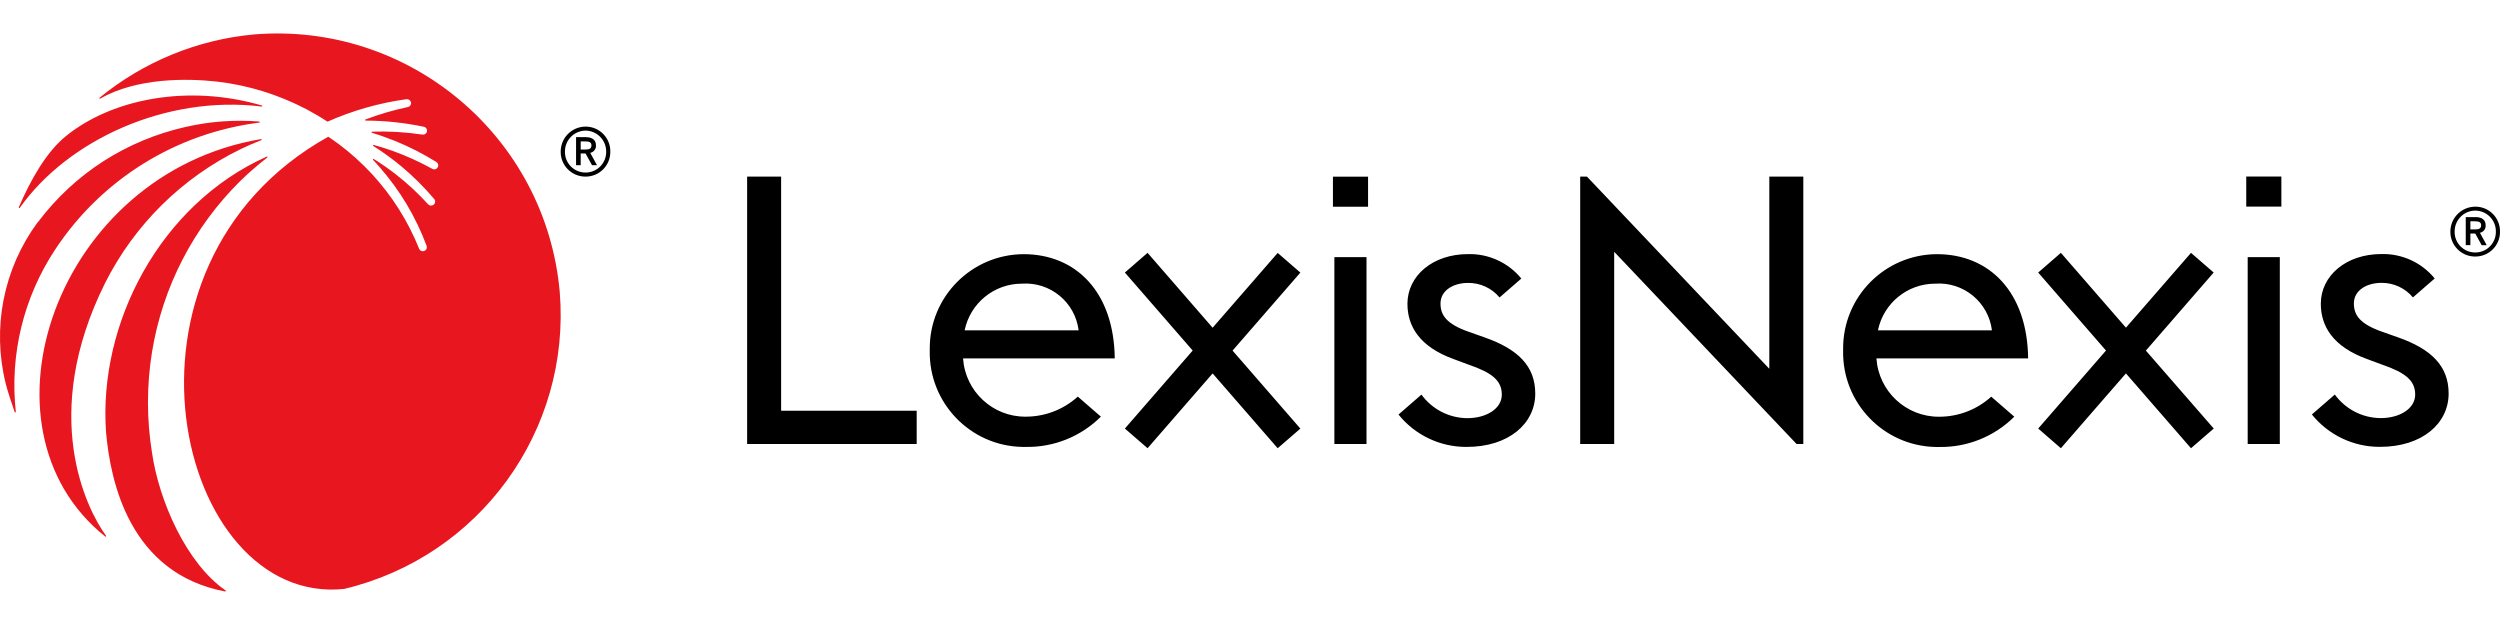 <?xml version="1.0" encoding="utf-8"?>
<!-- Generator: Adobe Illustrator 28.1.0, SVG Export Plug-In . SVG Version: 6.00 Build 0)  -->
<svg version="1.1" id="Layer_1" xmlns="http://www.w3.org/2000/svg" xmlns:xlink="http://www.w3.org/1999/xlink" x="0px" y="0px"
	 viewBox="0 0 4000 1000" style="enable-background:new 0 0 4000 1000;" xml:space="preserve">
<style type="text/css">
	.st0{fill:#E8171F;}
</style>
<g id="logo" transform="translate(-135 -136.239)">
	<path id="wordmark" d="M4135,506.8c0.3-21.7-17-39.6-38.7-39.9c-0.3,0-0.6,0-0.9,0c-22,0.1-39.8,17.9-39.8,39.9
		c-0.2,21.8,17.3,39.7,39.1,39.9c0.2,0,0.5,0,0.7,0c21.7,0.1,39.5-17.4,39.6-39.1C4135,507.3,4135,507,4135,506.8 M4128.4,506.7
		c0.3,18.2-14.1,33.2-32.3,33.5c-0.2,0-0.5,0-0.7,0c-18.2,0.1-33-14.7-33-32.8c0-0.2,0-0.5,0-0.7c-0.1-18.4,14.7-33.4,33-33.5
		C4113.8,473.3,4128.6,488.3,4128.4,506.7 M4113.7,528.5l-10.8-19.8c5.7-1.1,9.7-6.4,9.1-12.3c0-8.2-5.8-12.8-16-12.8h-15.8v44.9
		h7.4v-18.6h7.8l10.3,18.7L4113.7,528.5z M4095.7,503.3h-8.1v-13h7.9c6.4,0,9.3,1.9,9.3,6.2C4104.8,501.3,4102.1,503.3,4095.7,503.3
		 M4052.8,765.8c0-44.2-28-71.1-80.7-89.7l-25.5-9c-36.1-12.6-45.4-26.9-45.4-45.4c0-20.9,20.6-32.9,44.1-32.9
		c19.5-0.2,38,8.4,50.4,23.3l34.8-30.3c-20.8-25.5-52.3-39.9-85.2-39.1c-56.6,0-97,34.7-97,79.5c0,35.9,19.3,68.7,74,88.5l24.2,9
		c36.6,12.6,52.8,25.1,52.8,47.8s-24.9,37.7-55.3,37.7c-29-0.2-56.2-14.2-73.3-37.7l-36.7,31.9c26.5,32.9,66.6,52,108.8,51.8
		C4010.6,851.3,4052.9,813.6,4052.8,765.8 M3729,466.8h56.2v-48.1H3729V466.8z M3677,821.9l-108.6-124.7L3676,573.3l0.9-1
		l-36.3-31.5l-104.1,119.7l-103.2-118.7l-0.9-1l-36.3,31.5l108.5,124.8l-107.6,123.8l-0.9,1l36.3,31.5l104.1-119.7l103.2,118.7
		l0.9,1L3677,821.9z M3137.3,709.7h242.7c-1.2-106.5-62.2-166.8-145.9-166.8c-83.3,0.3-150.5,68.1-150.1,151.4c0,1,0,1.9,0,2.9
		c-1.7,83.4,64.5,152.5,147.9,154.2c1.9,0,3.8,0,5.7,0c45,0.8,88.3-16.7,120.2-48.4l-0.2-0.3l-36.6-31.8
		c-22.8,20.7-52.5,32.1-83.3,32.1C3184.9,803.4,3140.8,762.5,3137.3,709.7 M3139.7,664.8c8.9-43.4,47.1-74.7,91.5-74.7
		c45.4-3.3,85.3,29.6,90.9,74.7H3139.7z M3009.5,846.6h10.8V418.8h-54.4v307.5l-291.8-307.5h-10.8v427.8h54.4V539.1L3009.5,846.6z
		 M2591.4,765.9c0-44.2-28-71.1-80.7-89.7l-25.5-9c-36.1-12.6-45.4-26.9-45.4-45.4c0-20.9,20.6-32.9,44.1-32.9
		c19.5-0.2,38,8.4,50.4,23.3l34.8-30.3c-20.8-25.5-52.3-39.9-85.2-39.1c-56.6,0-97,34.7-97,79.5c0,35.9,19.3,68.7,74,88.5l24.2,9
		c36.7,12.6,52.8,25.1,52.8,47.8c0,22.7-24.9,37.7-55.3,37.7c-29-0.2-56.2-14.2-73.3-37.7l-36.7,31.9c26.5,32.9,66.6,52,108.8,51.8
		C2549.2,851.4,2591.5,813.7,2591.4,765.9 M2267.7,467h56.2v-48.1h-56.2V467z M2215.6,822l-108.5-124.8l107.6-123.8l0.9-1
		l-36.3-31.5l-104.1,119.7L1972,541.8l-0.9-1l-36.3,31.5l108.5,124.8l-107.6,123.8l-0.9,1l36.3,31.5l104.1-119.7l103.2,118.7l0.9,1
		L2215.6,822z M1675.9,709.7h242.7c-1.2-106.5-62.2-166.8-145.9-166.8c-83.3,0.4-150.5,68.2-150.1,151.4c0,0.9,0,1.9,0,2.8
		c-1.7,83.4,64.5,152.5,147.9,154.2c1.9,0,3.8,0,5.7,0c45,0.8,88.3-16.7,120.2-48.4l-0.3-0.3l-36.6-31.8
		c-22.8,20.7-52.5,32.1-83.3,32.1C1723.5,803.4,1679.4,762.5,1675.9,709.7 M1678.4,664.8c8.9-43.4,47.1-74.7,91.5-74.7
		c45.4-3.2,85.3,29.6,90.9,74.7H1678.4z M1330.4,846.6h271.3v-53.2h-216.9V418.8h-54.4L1330.4,846.6z M1111.5,378.8
		c0.3-21.7-17-39.6-38.8-40c-0.3,0-0.6,0-0.8,0c-22,0.1-39.8,17.9-39.8,40c-0.3,21.8,17.2,39.7,39,40c0.3,0,0.5,0,0.8,0
		c21.7,0.1,39.5-17.4,39.6-39.2C1111.5,379.4,1111.5,379.1,1111.5,378.8 M1104.9,378.8c0.3,18.2-14.1,33.2-32.3,33.5
		c-0.2,0-0.5,0-0.7,0c-18.2,0.1-33-14.7-33-32.8c0-0.2,0-0.5,0-0.7c-0.1-18.4,14.6-33.4,33-33.6
		C1090.3,345.4,1105,360.5,1104.9,378.8 M1090.2,400.6l-10.8-19.8c5.7-1.1,9.7-6.4,9.1-12.3c0-8.1-5.8-12.8-16-12.8h-15.8v44.9h7.4
		v-18.8h7.8l10.3,18.7L1090.2,400.6z M1072.2,375.5h-8.1v-13h7.9c6.4,0,9.3,1.9,9.3,6.2C1081.3,373.5,1078.6,375.5,1072.2,375.5
		 M2321.4,547.7H2270v298.9h51.4V547.7z M3782.7,547.7h-51.4v298.9h51.4V547.7z"/>
	<path id="knowledge_burst" class="st0" d="M1030.6,603.5c-22.1-248.8-241.1-433-490.1-412.1c-90.3,8.5-176,43.8-246.2,101.2
		c-0.4,0.3-0.5,0.8-0.2,1.2c0.3,0.4,0.8,0.5,1.2,0.2l0,0c58.6-33.5,139.3-32.6,186.9-27.2c25.1,2.9,49.8,8.1,73.9,15.6
		c24,7.5,47.2,17.1,69.4,28.7c11.4,6.1,22.6,12.6,33.5,19.8c40.1-17.8,82.5-29.9,126-35.9h0.1c3.1-0.5,6.1,1.2,7.2,4.1
		c1.2,3.3-0.5,7-3.9,8.2c-0.3,0.1-0.5,0.2-0.8,0.2c-23.1,4.9-45.8,11.5-67.9,19.9c-0.5,0.2-0.7,0.7-0.5,1.2c0.1,0.4,0.5,0.6,0.9,0.6
		c31.2,0.1,62.2,3.4,92.7,9.8h0.2c2.7,0.5,4.8,2.7,5.2,5.4c0.5,3.5-2,6.7-5.5,7.2c-0.6,0.1-1.2,0.1-1.8,0c-26.6-4-53.6-5.6-80.5-4.7
		c-0.5,0-0.9,0.5-0.9,1c0,0.4,0.3,0.7,0.6,0.8c12.6,3.8,25,8.3,37.1,13.1c22.8,9.3,44.8,20.5,65.8,33.5l0.2,0.2c2,1.2,3.2,3.5,3,5.8
		c-0.3,3.5-3.3,6.2-6.9,5.9c-0.9-0.1-1.8-0.3-2.6-0.8c-20.8-11.5-42.5-21.3-65-29.3c-9.4-3.3-19-6.3-28.6-8.9c-0.5-0.2-1,0-1.2,0.5
		c-0.2,0.5,0,1,0.5,1.2c15.7,9.9,30.7,20.8,44.9,32.6c18.9,15.8,36.3,33.2,52.3,52l0.1,0.2c1.6,1.8,2,4.3,1,6.5
		c-1.4,3.3-5.1,4.8-8.4,3.5c-0.9-0.4-1.6-0.9-2.3-1.6c-16-17.6-33.5-33.8-52.3-48.4c-11.1-8.6-22.7-16.7-34.6-24
		c-0.4-0.3-1-0.1-1.3,0.3c-0.2,0.4-0.2,0.8,0.1,1.1c3.4,3.6,6.8,7.2,10,11c16.3,18.6,31,38.6,43.7,59.8
		c12.6,21.2,23.3,43.4,31.9,66.5v0.2c0.9,2.2,0.4,4.8-1.2,6.5c-2.4,2.6-6.5,2.8-9.1,0.4c-0.7-0.6-1.2-1.4-1.6-2.3
		c-8.9-22.1-19.7-43.3-32.4-63.4c-12.7-20.1-27.3-39-43.4-56.5c-16.2-17.4-33.9-33.4-52.9-47.6c-5.4-4-13.5-9.6-16.7-11.7
		c-371.9,207.4-242.8,751.9,25.5,723.5C902.4,1026.9,1048.7,825.2,1030.6,603.5 M240.7,353.8c-31.9,25.8-56.7,70.3-75.6,114
		c-0.2,0.5,0,1,0.5,1.2c0.4,0.2,0.8,0,1.1-0.3c76.5-108,233.6-180.9,386.9-162c0.5,0.1,0.9-0.2,1-0.7c0.1-0.5-0.2-0.9-0.7-1
		C436.8,270.8,315.1,293.7,240.7,353.8 M195.3,491.8c-54.8,74.3-73.5,169.2-51,258.8c2.5,10.3,9.5,31.5,14.2,45
		c0.2,0.5,0.7,0.7,1.2,0.5c0.4-0.1,0.6-0.5,0.6-0.9c-10-91.2,12.3-183.1,62.9-259.6c74-112.3,193.4-186.5,326.8-203.2
		c0.5-0.1,0.7-0.6,0.6-1.1c-0.1-0.3-0.3-0.5-0.6-0.6c-39.8-3.2-79.8-0.2-118.7,8.8c-46.5,10.5-90.8,29-130.9,54.7
		c-40.1,25.8-75.3,58.5-104,96.6L195.3,491.8 M303.5,994.8c0.4,0.3,1,0.1,1.2-0.3c0.2-0.3,0.2-0.6,0-0.9
		C273,950,198.1,800,303,589.4c46.9-93.5,123.3-168.9,217.3-214.7c10.7-5.2,21.7-9.9,32.7-14.2c0.5-0.1,0.8-0.6,0.6-1.1
		c-0.1-0.5-0.6-0.8-1.1-0.6C225.3,413.9,84.9,820.6,303.5,994.8 M304.7,827.9c6.9,79.5,38.1,225.8,190.5,254.7
		c0.5,0.1,1-0.2,1.1-0.7c0.1-0.4-0.1-0.8-0.4-1c-62.7-43.1-106.7-143.8-117.7-220.4c-8.6-53.3-8.6-107.6,0-160.9
		c16.9-104,66.4-199.9,141.4-273.9c13.6-13.3,28-25.8,43.1-37.4c0.4-0.3,0.5-0.8,0.2-1.2c-0.2-0.4-0.7-0.5-1.1-0.3
		C390.7,463.3,292,654.2,304.7,827.9"/>
</g>
</svg>
